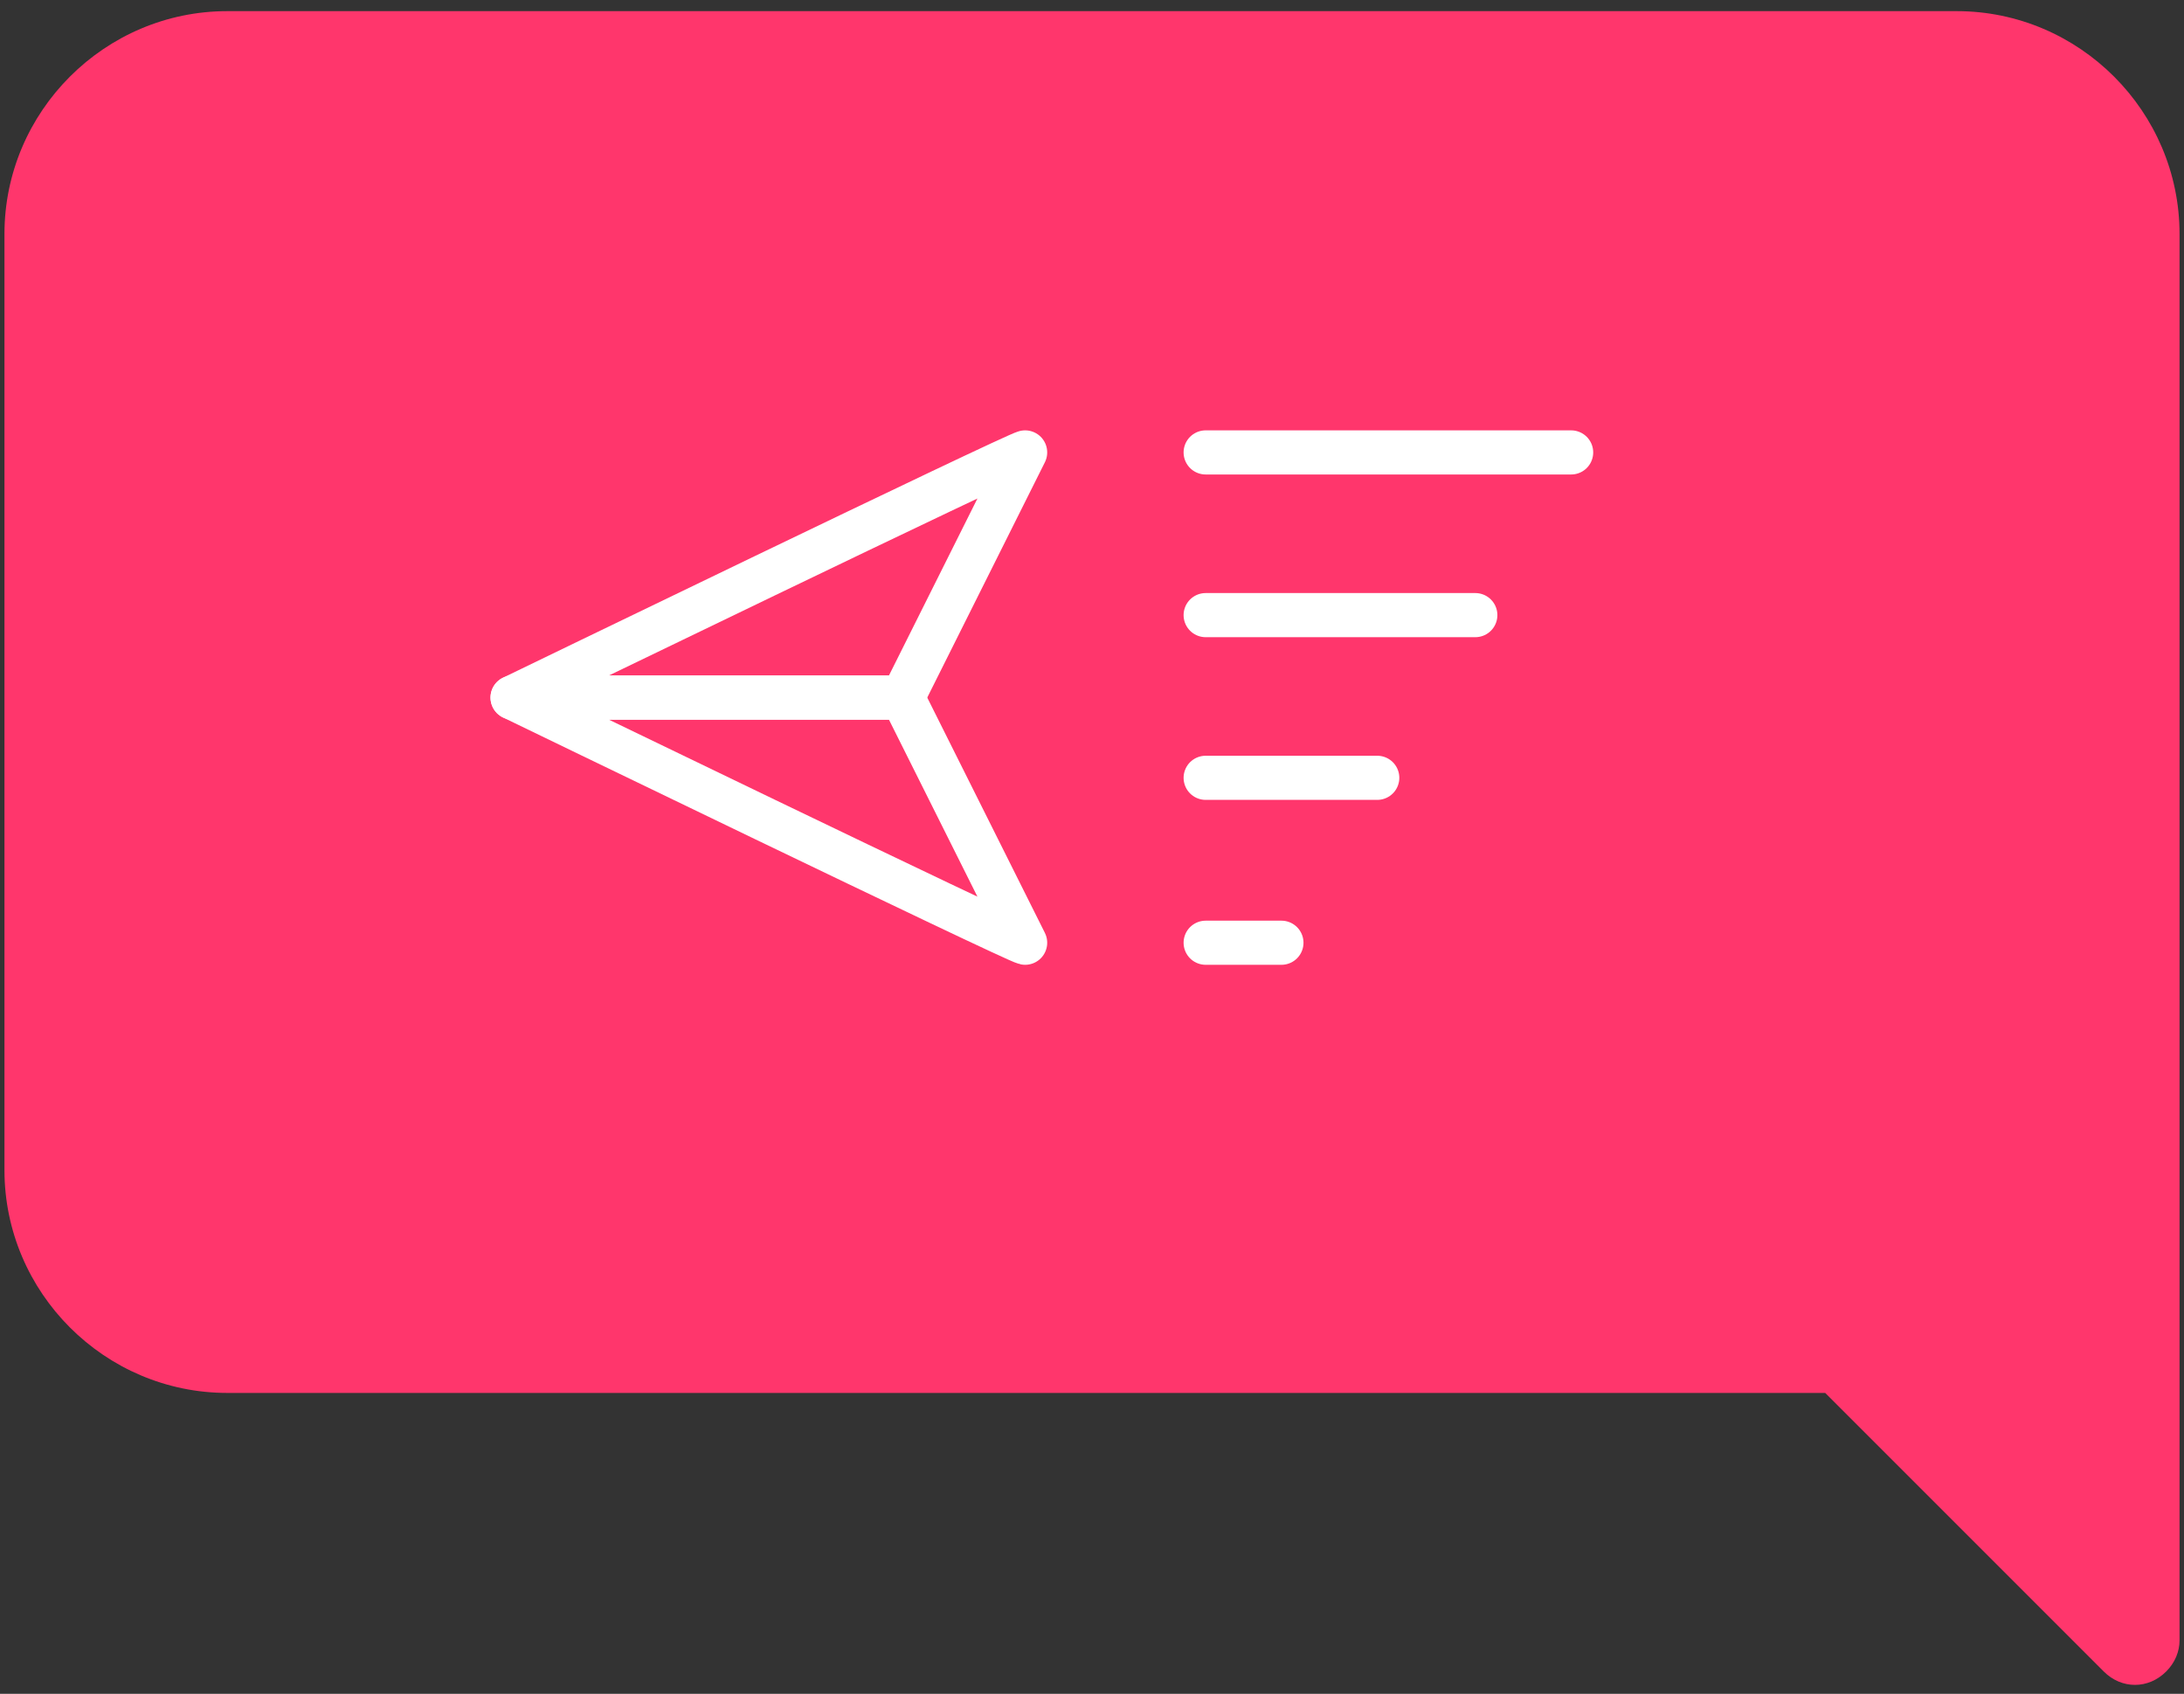 <!-- Generator: Adobe Illustrator 23.1.1, SVG Export Plug-In . SVG Version: 6.00 Build 0)  -->
<svg version="1.1" id="Capa_1" xmlns="http://www.w3.org/2000/svg" xmlns:xlink="http://www.w3.org/1999/xlink" x="0px" y="0px"
	 viewBox="0 0 98 76" style="enable-background:new 0 0 98 76;" xml:space="preserve">
<rect x="0" y="0" width="98" height="76" fill="#333333" stroke="none"/>
<style type="text/css">
	.st0{fill:#FF366C;}
	.st1{fill:none;stroke:#FFFFFF;stroke-width:1.98;stroke-linecap:round;stroke-linejoin:round;}
</style>
<path id="Trazado_4341" class="st0" d="M0.2,10.5v42c0,5.5,4.5,10,10,10h71.7L94.4,75c0.8,0.8,2,0.8,2.8,0c0,0,0,0,0,0
	c0.4-0.4,0.6-0.9,0.6-1.4V10.5c0-5.5-4.5-10-10-10H10.2C4.7,0.5,0.2,5,0.2,10.5z"/>
<line id="Línea_326" class="st1" x1="54.1" y1="20.3" x2="70.5" y2="20.3"/>
<line id="Línea_327" class="st1" x1="54.1" y1="27.6" x2="66.2" y2="27.6"/>
<line id="Línea_328" class="st1" x1="54.1" y1="34.9" x2="61.8" y2="34.9"/>
<line id="Línea_329" class="st1" x1="54.1" y1="42.3" x2="57.5" y2="42.3"/>
<path id="Trazado_4344" class="st1" d="M46,20.3c-0.5,0.1-23,11-23,11h17.5L46,20.3z"/>
<path id="Trazado_4345" class="st1" d="M46,42.3c-0.5-0.1-23-11-23-11h17.5L46,42.3z"/>
</svg>
